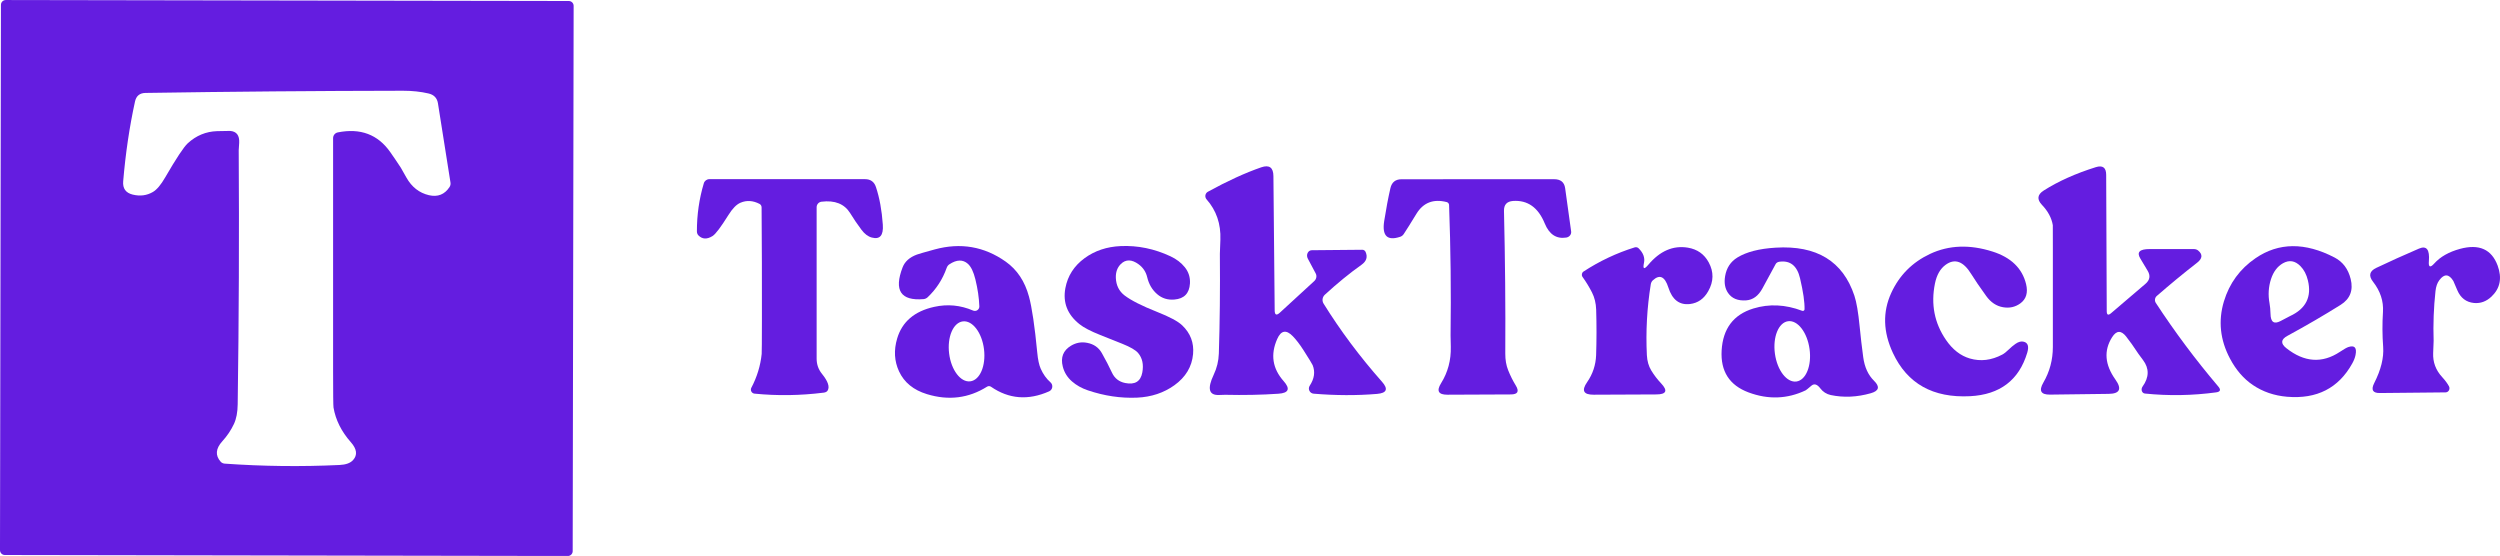 <svg xmlns="http://www.w3.org/2000/svg" version="1.1" viewBox="115.78 156.81 536.41 119.29">
<path fill="#641de0" d="   M 238.658 275.067   C 238.66 275.64 238.19 276.11 237.616 276.105   L 116.816 275.894   C 116.24 275.89 115.78 275.43 115.778 274.853   L 115.982 157.853   C 115.98 157.28 116.45 156.81 117.024 156.815   L 237.824 157.025   C 238.40 157.03 238.86 157.49 238.862 158.067   L 238.658 275.067   Z   M 207.70 176.86   Q 205.20 176.28 202.25 176.28   Q 174.62 176.32 146.99 176.75   Q 145.15 176.78 144.75 178.58   Q 142.97 186.70 142.21 195.72   Q 142.02 198.01 144.24 198.56   Q 146.63 199.15 148.59 198.00   Q 149.85 197.26 151.22 194.88   Q 154.79 188.73 156.06 187.56   Q 158.78 185.06 162.37 184.95   Q 164.88 184.88 165.14 184.90   Q 167.24 185.05 167.10 187.47   Q 167.00 188.99 167.00 189.04   Q 167.17 216.29 166.78 243.55   Q 166.75 246.13 165.97 247.79   Q 165.02 249.80 163.49 251.48   Q 161.32 253.86 163.14 255.89   C 163.35 256.12 163.65 256.26 164.00 256.29   Q 176.31 257.16 188.63 256.58   Q 190.67 256.49 191.54 255.52   Q 193.01 253.89 191.06 251.69   Q 188.02 248.25 187.34 244.25   Q 187.25 243.69 187.25 236.23   Q 187.25 211.47 187.25 186.45   C 187.25 185.85 187.67 185.34 188.25 185.22   Q 195.53 183.77 199.51 189.44   Q 200.67 191.09 201.78 192.79   Q 201.82 192.85 202.98 194.91   Q 204.70 197.96 207.81 198.69   Q 210.66 199.35 212.24 196.93   C 212.42 196.66 212.49 196.33 212.44 196.00   L 209.75 178.99   Q 209.48 177.26 207.70 176.86   Z"/>
<path fill="#641de0" d="   M 389.28 223.41   Q 389.30 224.90 390.40 223.89   L 397.77 217.12   C 398.24 216.69 398.37 216.01 398.08 215.48   L 396.39 212.30   C 395.96 211.49 396.42 210.51 397.24 210.50   L 408.07 210.40   C 408.38 210.39 408.66 210.58 408.79 210.87   Q 409.51 212.49 407.90 213.63   Q 404.04 216.37 400.04 220.05   C 399.51 220.54 399.39 221.33 399.77 221.95   Q 405.18 230.66 412.29 238.70   Q 414.40 241.07 411.23 241.33   Q 404.75 241.87 397.64 241.28   C 396.80 241.21 396.34 240.27 396.80 239.57   Q 398.29 237.31 397.43 235.16   Q 397.26 234.76 395.46 231.94   Q 394.26 230.07 393.17 228.95   Q 391.05 226.76 389.82 229.55   Q 387.61 234.53 391.20 238.58   Q 393.41 241.07 390.08 241.29   Q 384.67 241.66 378.65 241.52   Q 378.54 241.51 377.35 241.56   Q 374.07 241.70 376.19 237.23   Q 377.22 235.07 377.30 232.67   Q 377.62 222.67 377.52 211.28   Q 377.51 211.16 377.63 208.24   Q 377.82 203.16 374.67 199.59   C 374.22 199.08 374.35 198.28 374.95 197.95   Q 381.27 194.48 386.40 192.71   Q 388.99 191.82 389.01 194.61   L 389.28 223.41   Z"/>
<path fill="#641de0" d="   M 567.81 223.58   Q 567.82 224.80 568.74 224.01   L 576.12 217.71   Q 577.55 216.49 576.58 214.89   L 575.00 212.25   Q 573.80 210.25 577.00 210.25   L 586.49 210.25   C 586.85 210.25 587.18 210.36 587.41 210.55   Q 588.95 211.82 587.19 213.19   Q 582.84 216.57 578.55 220.31   C 578.12 220.68 578.03 221.32 578.34 221.80   Q 584.40 231.08 591.75 239.75   Q 592.65 240.81 591.27 241.00   Q 583.64 242.03 576.00 241.25   C 575.34 241.18 575.07 240.35 575.50 239.75   Q 577.63 236.77 575.60 234.07   Q 574.69 232.86 574.61 232.73   Q 573.14 230.49 571.97 229.01   Q 570.34 226.96 568.95 229.18   Q 566.26 233.45 569.66 238.23   Q 571.83 241.28 568.22 241.32   L 555.64 241.48   Q 552.69 241.52 554.21 238.90   Q 556.25 235.39 556.25 231.25   Q 556.25 220.56 556.25 209.87   Q 556.25 205.19 556.24 205.13   Q 555.85 202.80 553.91 200.77   Q 552.23 199.00 554.29 197.69   Q 559.00 194.70 565.46 192.68   Q 567.68 191.99 567.69 194.31   L 567.81 223.58   Z"/>
<path fill="#641de0" d="   M 426.20 200.17   Q 421.90 199.07 419.69 202.69   Q 417.79 205.80 416.97 207.03   C 416.79 207.30 416.53 207.51 416.23 207.61   Q 412.03 209.02 412.78 204.22   Q 413.41 200.24 414.11 197.19   Q 414.55 195.27 416.51 195.27   L 449.23 195.26   Q 451.33 195.26 451.60 197.17   L 452.89 206.46   C 452.98 207.09 452.52 207.67 451.86 207.78   Q 448.68 208.29 447.23 204.76   Q 445.12 199.60 440.41 199.93   Q 438.44 200.08 438.48 202.05   Q 438.85 217.67 438.76 232.67   Q 438.75 234.68 439.37 236.23   Q 440.08 238.01 441.01 239.52   Q 442.18 241.43 439.96 241.44   L 426.34 241.50   Q 423.44 241.51 424.98 239.04   Q 427.17 235.54 427.07 231.21   Q 427.02 228.86 427.02 228.79   Q 427.21 214.79 426.70 200.80   C 426.69 200.50 426.49 200.25 426.20 200.17   Z"/>
<path fill="#641de0" d="   M 272.07 202.95   Q 269.65 206.82 268.69 207.44   Q 266.89 208.58 265.64 207.32   C 265.43 207.11 265.31 206.79 265.31 206.44   Q 265.30 201.15 266.79 196.15   C 266.94 195.62 267.43 195.25 267.99 195.25   L 301.38 195.25   Q 303.17 195.25 303.73 196.95   Q 304.88 200.41 305.20 205.00   Q 305.45 208.48 302.84 207.78   Q 301.63 207.46 300.62 206.11   Q 299.33 204.39 298.20 202.55   Q 296.35 199.56 292.04 200.09   C 291.45 200.16 291.00 200.67 291.00 201.27   L 291.00 233.77   Q 291.00 235.61 292.15 237.03   Q 294.11 239.45 293.34 240.64   C 293.20 240.86 292.88 241.02 292.50 241.06   Q 285.02 242.00 277.67 241.27   C 277.06 241.21 276.71 240.55 276.99 240.01   Q 278.82 236.54 279.21 232.75   Q 279.25 232.36 279.26 225.25   Q 279.28 213.28 279.19 201.31   C 279.19 200.99 279.02 200.70 278.75 200.56   Q 276.65 199.47 274.68 200.30   Q 273.38 200.84 272.07 202.95   Z"/>
<path fill="#641de0" d="   M 309.44 214.19   Q 310.16 212.30 312.52 211.43   Q 313.11 211.21 316.33 210.33   Q 324.64 208.06 331.56 212.94   Q 335.23 215.53 336.56 220.44   Q 337.52 223.97 338.34 232.48   Q 338.55 234.72 339.08 235.92   Q 339.86 237.69 341.18 238.85   C 341.81 239.41 341.65 240.44 340.88 240.78   Q 334.16 243.76 328.41 239.79   C 328.16 239.62 327.84 239.61 327.58 239.77   Q 321.63 243.51 314.67 241.38   Q 310.34 240.06 308.68 236.49   Q 307.16 233.20 308.28 229.43   Q 309.88 224.05 316.23 222.65   Q 320.52 221.70 324.58 223.45   C 325.23 223.72 325.94 223.23 325.91 222.53   Q 325.81 219.78 325.06 216.74   Q 324.47 214.34 323.47 213.43   Q 321.84 211.96 319.47 213.53   C 319.22 213.69 319.02 213.96 318.90 214.29   Q 317.60 217.97 314.81 220.60   C 314.57 220.82 314.26 220.96 313.94 220.99   Q 306.60 221.60 309.44 214.19   Z   M 323.971 238.63   C 326.04 238.37 327.35 235.29 326.911 231.734   C 326.47 228.18 324.44 225.51 322.369 225.77   C 320.30 226.03 318.99 229.11 319.429 232.666   C 319.87 236.22 321.90 238.89 323.971 238.63   Z"/>
<path fill="#641de0" d="   M 348.50 212.20   Q 351.77 209.81 356.24 209.61   Q 361.73 209.37 366.94 211.81   Q 368.82 212.69 370.00 214.15   Q 371.22 215.67 371.10 217.64   Q 370.90 220.82 367.77 221.08   Q 365.62 221.27 364.06 219.92   Q 362.47 218.55 361.93 216.30   Q 361.52 214.57 360.09 213.52   Q 357.86 211.89 356.26 213.47   Q 355.13 214.60 355.20 216.45   Q 355.30 218.83 357.06 220.19   Q 359.18 221.81 364.02 223.72   Q 368.10 225.33 369.44 226.62   Q 372.10 229.16 371.77 232.78   Q 371.40 236.86 367.75 239.48   Q 364.34 241.92 359.76 242.13   Q 354.51 242.36 349.19 240.56   Q 347.21 239.89 345.79 238.65   Q 344.29 237.34 343.82 235.48   Q 343.05 232.51 345.59 230.98   Q 347.21 230.01 349.05 230.37   Q 351.18 230.78 352.19 232.56   Q 353.47 234.83 354.36 236.75   Q 355.21 238.59 357.20 238.99   Q 360.34 239.63 360.88 236.73   Q 361.35 234.17 359.97 232.54   Q 359.17 231.61 356.60 230.58   Q 354.23 229.64 351.86 228.69   Q 348.74 227.45 347.38 226.35   Q 343.51 223.26 344.37 218.63   Q 345.11 214.68 348.50 212.20   Z"/>
<path fill="#641de0" d="   M 468.52 213.21   Q 468.09 215.22 469.42 213.65   Q 473.18 209.16 477.94 209.95   Q 480.98 210.46 482.41 213.11   Q 484.07 216.17 482.31 219.28   Q 480.94 221.73 478.40 222.04   Q 475.00 222.45 473.75 218.50   Q 472.62 214.94 470.42 216.96   C 470.19 217.17 470.04 217.46 469.98 217.80   Q 468.76 225.37 469.14 233.02   Q 469.24 234.91 470.07 236.28   Q 470.97 237.77 472.19 239.06   Q 474.41 241.42 471.19 241.44   L 457.73 241.50   Q 454.43 241.52 456.33 238.79   Q 458.13 236.19 458.25 233.01   Q 458.41 228.13 458.26 223.25   Q 458.19 221.17 457.36 219.55   Q 456.47 217.81 455.33 216.22   C 455.07 215.84 455.17 215.32 455.55 215.07   Q 460.69 211.71 466.52 209.89   C 466.83 209.80 467.15 209.87 467.36 210.08   Q 468.87 211.56 468.52 213.21   Z"/>
<path fill="#641de0" d="   M 502.97 223.19   Q 503.03 220.87 502.00 216.50   Q 501.05 212.48 497.56 212.97   C 497.20 213.02 496.91 213.21 496.77 213.47   L 493.93 218.70   Q 492.63 221.10 490.43 221.26   Q 487.78 221.44 486.56 219.67   Q 485.56 218.21 485.93 216.05   Q 486.38 213.40 488.56 212.06   Q 491.47 210.27 496.76 209.95   Q 509.98 209.14 513.67 220.27   Q 514.35 222.32 514.79 226.83   Q 515.11 230.14 515.56 233.44   Q 515.99 236.66 517.88 238.51   Q 519.83 240.43 517.20 241.18   Q 512.76 242.45 508.58 241.57   C 507.70 241.38 506.91 240.88 506.37 240.16   Q 505.35 238.80 504.45 239.56   Q 503.37 240.48 503.21 240.56   Q 497.31 243.37 490.96 241.01   Q 484.80 238.71 485.18 232.01   Q 485.59 224.96 492.00 223.00   Q 497.06 221.45 502.47 223.50   C 502.70 223.59 502.96 223.43 502.97 223.19   Z   M 501.228 238.668   C 503.28 238.38 504.54 235.26 504.044 231.685   C 503.55 228.11 501.48 225.45 499.433 225.732   C 497.38 226.02 496.12 229.14 496.616 232.715   C 497.11 236.29 499.18 238.95 501.228 238.668   Z"/>
<path fill="#641de0" d="   M 529.90 211.29   Q 535.95 208.45 543.29 210.78   Q 549.25 212.67 550.50 217.75   Q 551.18 220.53 549.25 221.92   Q 547.62 223.09 545.56 222.73   Q 543.41 222.36 541.94 220.31   Q 539.82 217.37 538.77 215.66   Q 536.22 211.48 533.25 213.62   Q 531.51 214.88 530.95 217.65   Q 529.60 224.33 533.32 229.75   Q 535.46 232.86 538.44 233.73   Q 541.90 234.74 545.40 232.89   Q 546.00 232.57 546.81 231.78   Q 547.47 231.13 548.22 230.60   Q 549.21 229.90 550.04 230.14   Q 551.35 230.50 550.75 232.50   Q 548.09 241.32 538.49 241.82   Q 526.56 242.43 521.94 232.56   Q 518.77 225.79 521.57 219.67   Q 524.18 213.98 529.90 211.29   Z"/>
<path fill="#641de0" d="   M 599.74 212.21   Q 607.18 207.12 616.69 212.06   Q 619.35 213.45 620.15 216.67   Q 621.05 220.30 618.00 222.22   Q 612.72 225.53 606.58 228.87   Q 604.45 230.02 606.35 231.52   Q 612.13 236.08 617.83 232.31   Q 619.12 231.45 619.66 231.27   Q 621.67 230.62 621.19 232.99   Q 621.02 233.85 620.48 234.81   Q 616.07 242.74 606.51 241.94   Q 602.37 241.59 599.16 239.42   Q 596.20 237.42 594.26 233.76   Q 591.07 227.74 592.95 221.48   Q 594.72 215.64 599.74 212.21   Z   M 603.06 216.68   Q 602.24 219.20 602.74 221.89   Q 602.92 222.88 602.95 224.14   Q 602.99 226.80 605.09 225.70   Q 606.97 224.70 607.13 224.63   Q 612.26 222.27 610.97 216.97   Q 610.51 215.06 609.38 213.92   Q 607.65 212.15 605.61 213.30   Q 603.84 214.31 603.06 216.68   Z"/>
<path fill="#641de0" d="   M 638.09 213.34   Q 640.02 211.19 643.60 210.21   Q 649.75 208.54 651.69 213.81   Q 653.15 217.82 650.35 220.46   Q 648.70 222.01 646.62 221.82   Q 644.09 221.57 643.03 219.08   Q 642.21 217.13 642.18 217.10   Q 640.76 214.80 639.17 216.93   Q 638.51 217.80 638.35 219.26   Q 637.77 224.58 637.95 229.95   Q 637.95 230.09 637.85 232.54   Q 637.72 235.49 639.78 237.72   Q 640.75 238.78 641.24 239.69   C 641.55 240.28 641.16 240.99 640.51 241.00   L 626.41 241.14   Q 624.11 241.17 625.20 239.01   Q 627.38 234.73 627.12 231.24   Q 626.84 227.49 627.08 223.74   Q 627.30 220.27 624.94 217.25   Q 623.45 215.33 625.64 214.29   Q 629.90 212.26 634.81 210.15   Q 637.24 209.11 636.93 212.84   Q 636.76 214.82 638.09 213.34   Z"/>
</svg>
